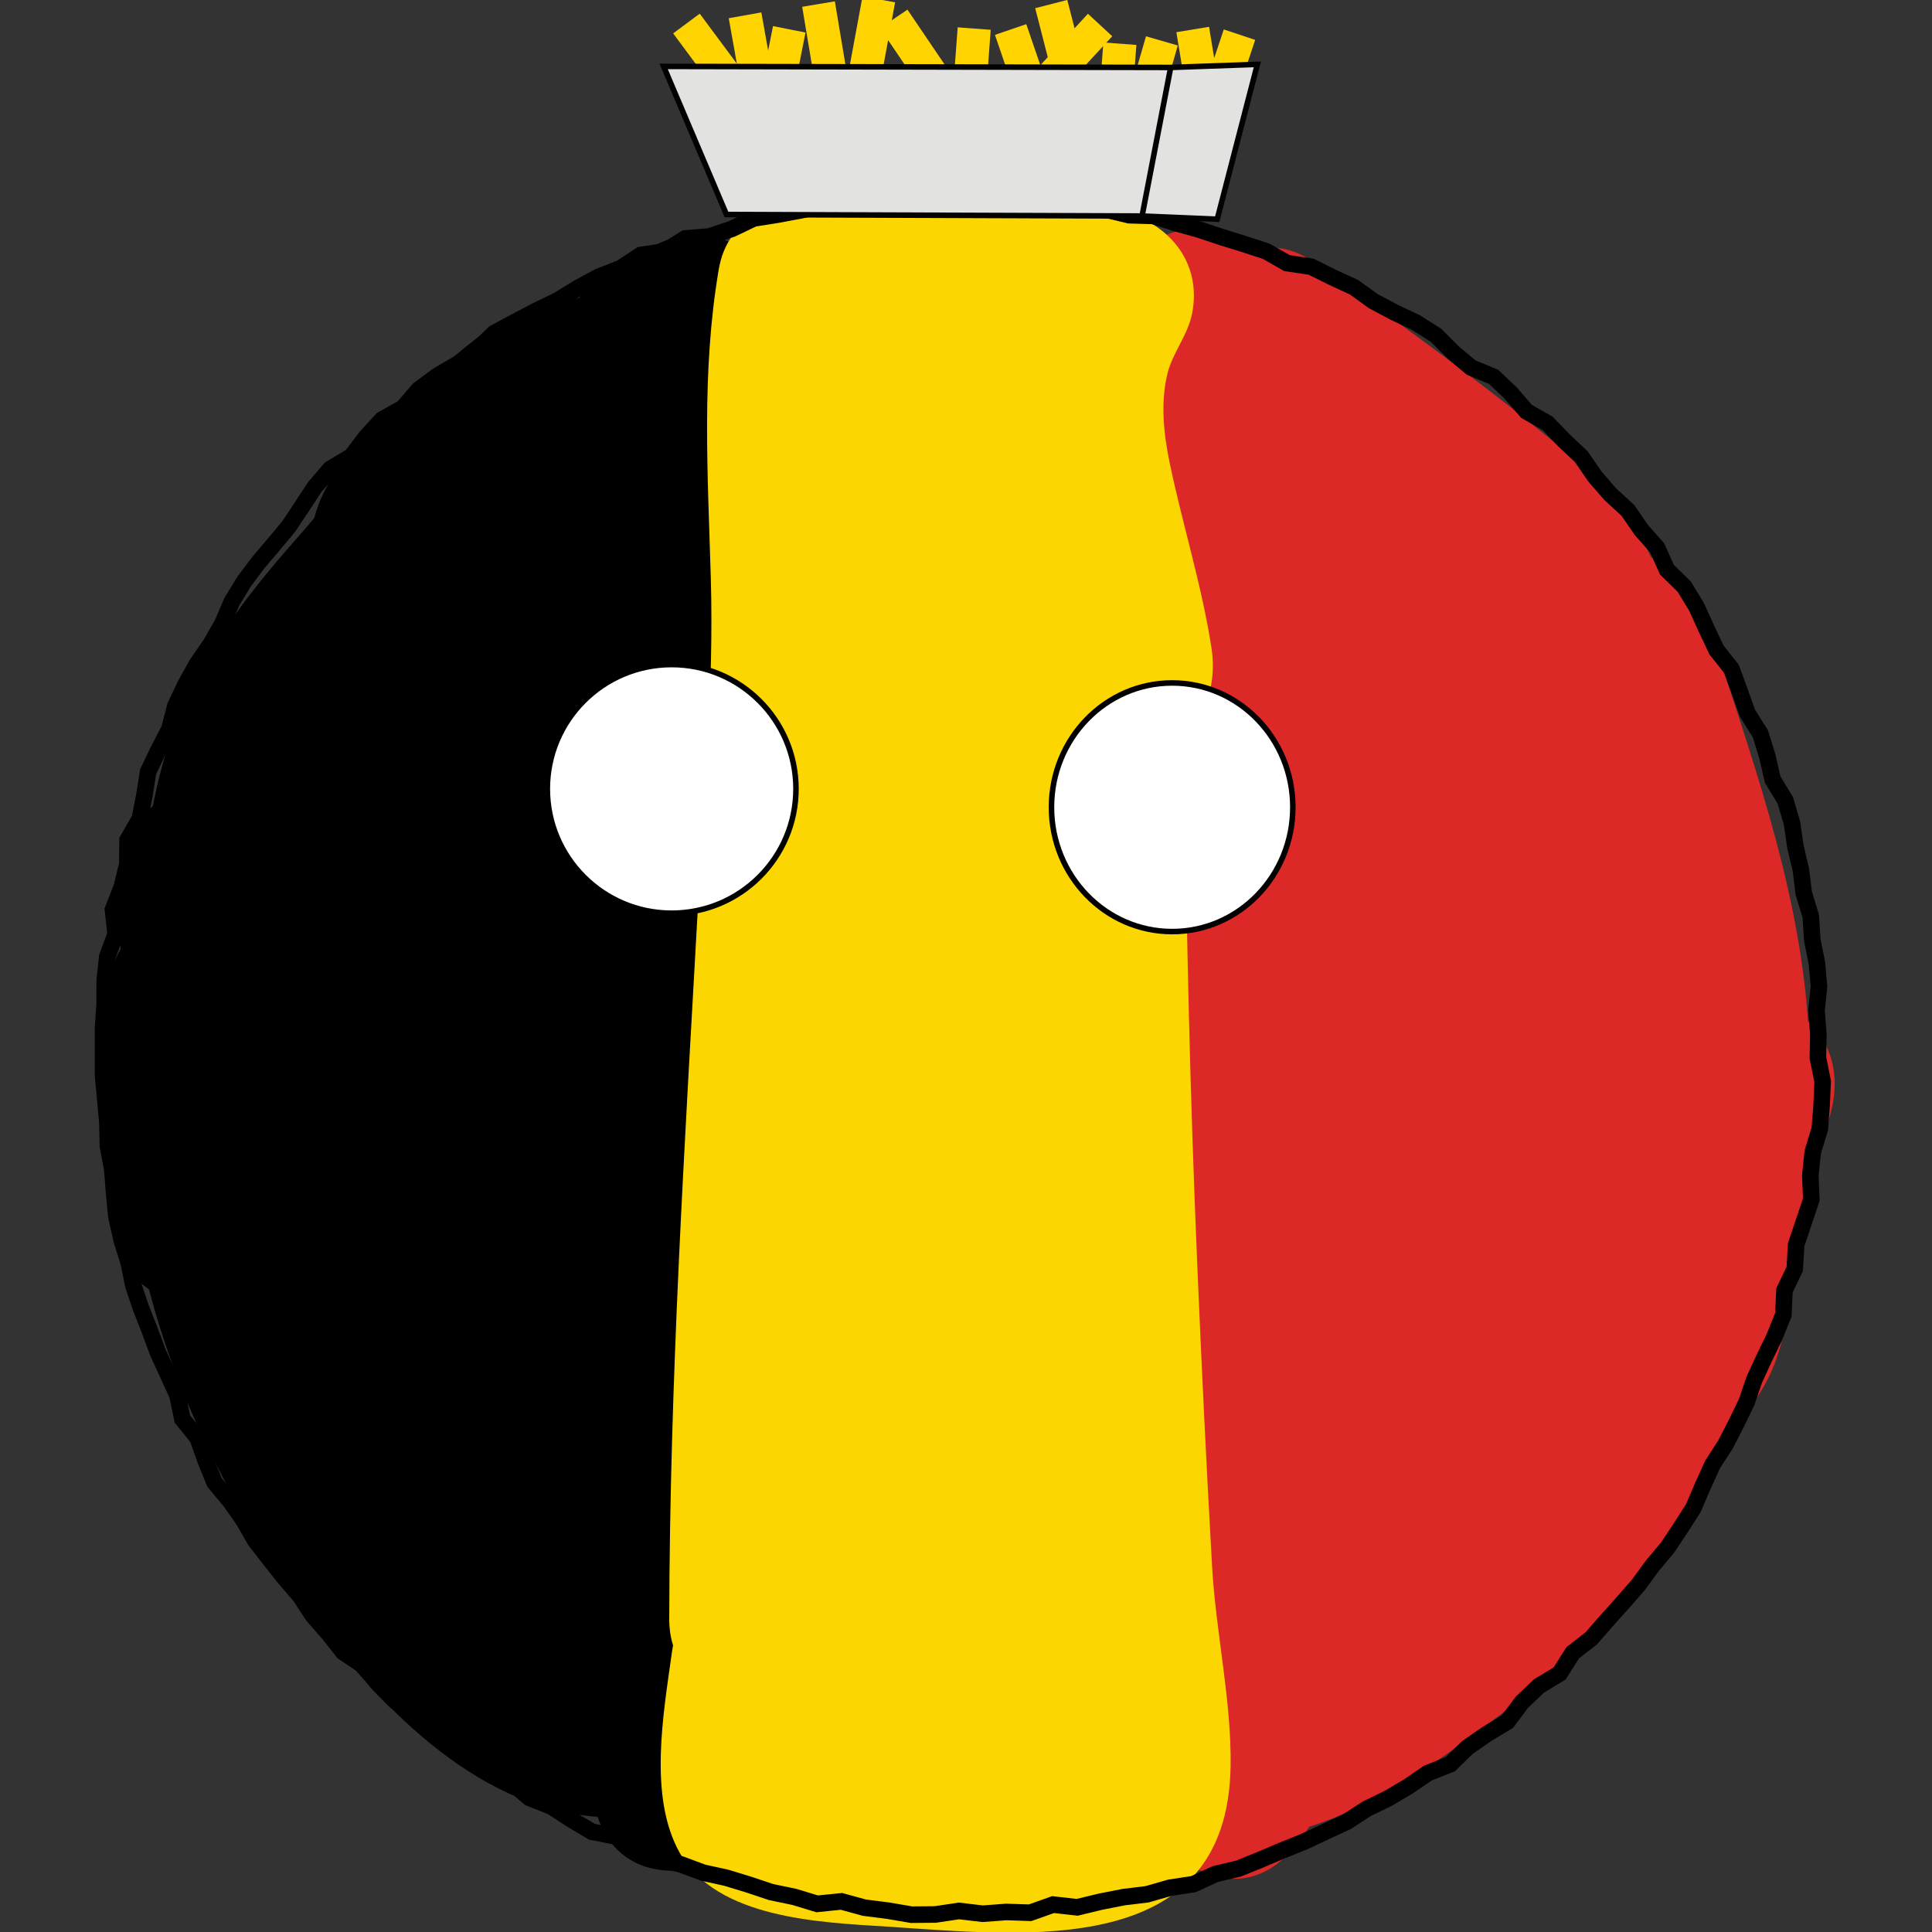 <?xml version="1.0" encoding="utf-8"?>
<!-- Generator: Adobe Illustrator 15.0.0, SVG Export Plug-In . SVG Version: 6.00 Build 0)  -->
<!DOCTYPE svg PUBLIC "-//W3C//DTD SVG 1.1//EN" "http://www.w3.org/Graphics/SVG/1.1/DTD/svg11.dtd">
<svg version="1.1" id="Layer_1" xmlns="http://www.w3.org/2000/svg" xmlns:xlink="http://www.w3.org/1999/xlink" x="0px" y="0px"
	 width="350px" height="350px" viewBox="0 0 350 350" enable-background="new 0 0 350 350" xml:space="preserve">
<rect x="0" y="0" width="350" height="350" fill="#333333" stroke="none"/>
<path d="M134.141,127.116c0.344-22.295,0.299-44.531,6.587-66.118c4.844-16.621-17.905-24.57-26.436-12.626
	c-3.568,0.658-6.853,2.71-9.455,5.634c-0.876,0.153-1.749,0.43-2.619,0.762c-10.807,0.324-19.372,9.373-26.949,16.133
	c-7.307,6.521-15.847,13.251-18.319,22.912c-0.884,1.069-1.784,2.135-2.709,3.179c-10.209,11.499-18.303,22.15-23.358,36.857
	c-1.358,3.954-2.369,8.025-3.202,12.154c-1.017,0.981-1.856,2.151-2.438,3.517c-2.828,6.658-4.138,12.688-3.629,19.945
	c0.058,0.799,0.151,1.605,0.259,2.414c-8.075,14.301,0.593,34.543-0.365,49.724c-0.357,5.666,1.989,9.652,5.494,11.987
	c5.358,20.694,15.65,40.688,28.197,57.495c12.741,17.063,30.457,36.479,53.069,38.054c1.69,5.386,6.186,9.755,13.529,9.755
	c8.48,0,13.244-5.797,14.287-12.273c1.268-4.229,0.841-9.023-1.301-12.824c-6.683-40.444-7.285-83.056-4.855-123.883
	C131.177,168.909,133.813,148.2,134.141,127.116z"/>
<path fill="#DC2826" d="M327.54,185.048c-1.723-25.372-10.707-49.105-18.757-74.11c-1.413-4.391-5.248-8.147-9.692-10.016
	c-2.62-5.486-5.668-10.724-10.844-15.189c-13.802-11.91-28.697-22.77-43.457-33.45c-1.403-1.015-2.853-1.683-4.309-2.058
	c-3.334-4.489-8.095-5.913-12.665-5.214c-8.319-7.257-25.093-3.75-25.206,10.628c-0.08,10.407,1.905,20.538,3.071,30.84
	c1.384,12.229,0.028,24.971-0.056,37.259c-0.165,24.098,0.281,48.163,1.17,72.243c0.864,23.45,1.684,46.603,0.205,70.049
	c-0.726,11.484-1.15,22.786-0.939,34.29c0.091,5.108-0.481,10.26,0.538,15.317c0.343,1.723,1.256,3.857,2.133,5.755
	c-3.087,12.961,13.776,26.328,24.809,14.244c1.374-1.511,2.609-3.053,3.616-4.688c13.481-4.387,24.741-12.838,36.016-21.358
	c13.21-9.992,21.763-22.918,32.809-34.983c3.159-3.452,4.312-7.283,4.069-10.907c0.626-0.74,1.163-1.513,1.612-2.316
	c3.232-3.659,6.568-7.431,8.722-11.822c3.024-6.175,3.691-12.784,4.291-19.552c0.122-1.38,0.027-2.654-0.21-3.851
	c1.361-2.097,2.477-4.438,3.445-7.099c1.206-3.317,0.697-7.35,1.081-10.948c1.438-2.617,2.548-5.371,3.094-8.515
	C333.161,193.405,331.083,188.314,327.54,185.048z"/>
<path fill="#FBD601" d="M219.579,283.737c-1.033-18.309-1.925-36.623-2.697-54.945c-1.263-29.942-2.004-59.906-2.233-89.874
	c0.306-0.419,0.591-0.852,0.855-1.305c1.563-2.707,1.948-5.285,1.816-8.064c2.14-3.422,2.825-7.775,2.151-12.161
	c-1.741-11.343-5.23-22.271-7.561-33.492c-1.102-5.301-1.712-10.998-0.396-16.282c0.937-3.768,3.711-6.938,4.47-10.915
	c2.215-11.669-8.044-19.152-16.982-18.614c-1.415-0.444-2.985-0.697-4.715-0.7c-14.9-0.034-29.796-0.386-44.656,0.992
	c-0.791,0.074-1.566,0.205-2.335,0.364c-7.26-2.162-15.462,0.495-17.093,10.097c-3.164,18.638-1.976,37.039-1.434,55.818
	c0.576,20.005-1.252,40.247-2.363,60.216c-2.385,42.792-5.085,85.554-5.167,128.43c-0.002,1.759,0.246,3.345,0.697,4.782
	c-0.074,0.391-0.148,0.778-0.201,1.17c-1.523,11.077-4.348,26.275,1.448,36.483c6.75,11.887,25.563,12.521,37.39,13.28
	c25.197,1.628,61.8,6.085,62.364-29.045C223.125,308.169,220.242,295.586,219.579,283.737z"/>
<circle fill="#FFFFFF" stroke="#000000" stroke-miterlimit="10" cx="121.676" cy="142.913" r="22.521"/>
<ellipse fill="#FFFFFF" stroke="#000000" stroke-miterlimit="10" cx="212.347" cy="146.243" rx="21.862" ry="22.521"/>
<line fill="none" stroke="#FFD400" stroke-width="6" stroke-miterlimit="10" x1="210.488" y1="7.408" x2="205.608" y2="24.307"/>
<line fill="none" stroke="#FFD400" stroke-width="6" stroke-miterlimit="10" x1="175.279" y1="21.403" x2="176.486" y2="5.177"/>
<line fill="none" stroke="#FFD400" stroke-width="6" stroke-miterlimit="10" x1="201.665" y1="24.145" x2="202.875" y2="7.917"/>
<line fill="none" stroke="#FFD400" stroke-width="6" stroke-miterlimit="10" x1="224.544" y1="6.281" x2="218.041" y2="25.781"/>
<line fill="none" stroke="#FFD400" stroke-width="6" stroke-miterlimit="10" x1="218.744" y1="21.573" x2="216.072" y2="5.346"/>
<line fill="none" stroke="#FFD400" stroke-width="6" stroke-miterlimit="10" x1="188.85" y1="22.2" x2="183.084" y2="5.346"/>
<line fill="none" stroke="#FFD400" stroke-width="6" stroke-miterlimit="10" x1="161.91" y1="3.429" x2="171.448" y2="17.504"/>
<line fill="none" stroke="#FFD400" stroke-width="6" stroke-miterlimit="10" x1="183.084" y1="22.047" x2="199.294" y2="4.534"/>
<line fill="none" stroke="#FFD400" stroke-width="6" stroke-miterlimit="10" x1="190.443" y1="0.737" x2="197.13" y2="26.809"/>
<line fill="none" stroke="#FFD400" stroke-width="6" stroke-miterlimit="10" x1="134.971" y1="2.775" x2="138.586" y2="23.015"/>
<line fill="none" stroke="#FFD400" stroke-width="6" stroke-miterlimit="10" x1="139.808" y1="21.27" x2="142.984" y2="5.311"/>
<line fill="none" stroke="#FFD400" stroke-width="6" stroke-miterlimit="10" x1="151.82" y1="21.92" x2="148.283" y2="0.737"/>
<line fill="none" stroke="#FFD400" stroke-width="6" stroke-miterlimit="10" x1="134.971" y1="18.562" x2="124.353" y2="4.262"/>
<line fill="none" stroke="#FFD400" stroke-width="6" stroke-miterlimit="10" x1="159.205" y1="-0.121" x2="154.323" y2="26.348"/>
<g>
	<polygon fill="none" stroke="#000000" stroke-width="3" stroke-miterlimit="10" points="173.728,346.184 169.429,346.826 
		165.126,346.863 160.871,346.135 156.614,345.598 152.445,344.454 148.037,344.9 143.902,343.642 139.704,342.77 135.625,341.406 
		131.533,340.162 127.342,339.239 123.326,337.743 119.11,336.795 115.425,334.463 111.538,332.692 107.221,331.832 
		103.521,329.629 99.917,327.282 95.894,325.69 92.596,322.868 89.089,320.42 85.096,318.683 81.771,315.963 78.204,313.57 
		75.371,310.268 71.57,308.123 68.545,305.075 65.815,301.735 62.184,299.306 59.519,295.925 56.696,292.701 54.335,289.101 
		51.542,285.861 48.895,282.505 46.26,279.125 44.125,275.407 41.661,271.903 38.871,268.57 37.239,264.567 35.805,260.491 
		33.046,257.069 32.15,252.775 30.382,248.886 28.594,244.991 27.113,240.976 25.538,236.982 24.17,232.909 23.303,228.703 
		22.029,224.592 21.086,220.397 20.668,216.114 20.339,211.83 19.553,207.609 19.452,203.314 19.059,199.048 18.664,194.77 
		18.674,190.48 18.667,186.189 18.965,181.908 18.971,177.606 19.434,173.333 20.945,169.208 20.461,164.796 22.052,160.726 
		23.063,156.567 23.112,152.169 25.329,148.33 26.152,144.111 26.833,139.814 28.69,135.918 30.675,132.096 31.768,127.9 
		33.609,124.02 35.697,120.265 38.146,116.717 40.281,113.015 41.978,109.039 44.209,105.372 46.783,101.936 49.563,98.661 
		52.306,95.376 54.683,91.797 57.058,88.184 59.863,84.923 63.687,82.648 66.29,79.201 69.194,76.028 73.012,73.88 75.839,70.593 
		79.281,68.039 83.003,65.874 86.429,63.321 89.574,60.321 93.362,58.291 97.155,56.294 101.013,54.432 104.666,52.193 
		108.435,50.149 112.429,48.589 116.077,46.194 120.421,45.539 124.139,43.197 128.527,42.831 132.582,41.463 136.522,39.576 
		140.776,38.904 144.997,38.115 149.2,37.235 153.466,36.753 157.695,35.95 161.996,35.814 166.27,35.375 170.562,35.08 
		174.862,35.375 179.137,35.904 183.436,35.695 187.717,35.958 191.967,36.571 196.286,36.632 200.413,37.997 204.579,38.989 
		208.933,39.117 213.03,40.425 217.161,41.571 221.226,42.925 225.317,44.193 229.396,45.522 233.15,47.667 237.531,48.319 
		241.387,50.236 245.288,52.036 248.808,54.568 252.593,56.582 256.495,58.426 260.126,60.727 263.214,63.813 266.492,66.574 
		270.586,68.273 273.712,71.24 276.537,74.523 280.352,76.692 283.337,79.787 286.466,82.732 288.925,86.306 291.726,89.542 
		294.909,92.463 297.345,96.008 300.195,99.229 301.984,103.209 305.109,106.272 307.344,109.939 309.127,113.867 310.957,117.744 
		313.667,121.162 315.151,125.213 316.595,129.257 318.913,132.929 320.176,137.04 321.138,141.238 323.429,145.003 
		324.638,149.127 325.253,153.405 326.248,157.576 326.774,161.838 328.039,165.968 328.306,170.262 329.152,174.478 
		329.53,178.753 329.076,183.071 329.411,187.338 329.329,191.617 330.191,195.919 330.005,200.212 329.675,204.499 
		328.404,208.681 327.956,212.934 328.14,217.307 326.761,221.416 325.386,225.5 325.142,229.845 323.272,233.774 323.074,238.188 
		321.463,242.184 319.588,246.063 317.797,249.956 316.411,254.017 314.547,257.873 312.588,261.678 310.262,265.282 
		308.485,269.19 306.783,273.169 304.475,276.787 302.093,280.367 299.326,283.661 296.796,287.127 293.974,290.359 
		291.109,293.546 288.294,296.778 284.89,299.438 282.55,303.158 278.803,305.427 275.709,308.374 273.07,311.896 269.36,314.127 
		265.839,316.576 262.729,319.603 258.656,321.228 255.123,323.639 251.435,325.812 247.585,327.684 243.982,330.03 
		240.095,331.826 236.219,333.651 232.244,335.242 228.303,336.923 224.321,338.524 220.135,339.513 216.199,341.334 
		211.932,341.98 207.804,343.168 203.536,343.688 199.33,344.515 195.147,345.528 190.772,345.036 186.609,346.515 182.3,346.368 
		178.018,346.692 	"/>
</g>
<polyline fill="#E2E2E1" stroke="#020202" stroke-miterlimit="10" points="206.896,39.132 220.51,39.711 227.784,11.66 
	212.079,12.221 206.896,39.132 131.607,38.861 120.223,12.03 212.079,12.221 "/>
</svg>
